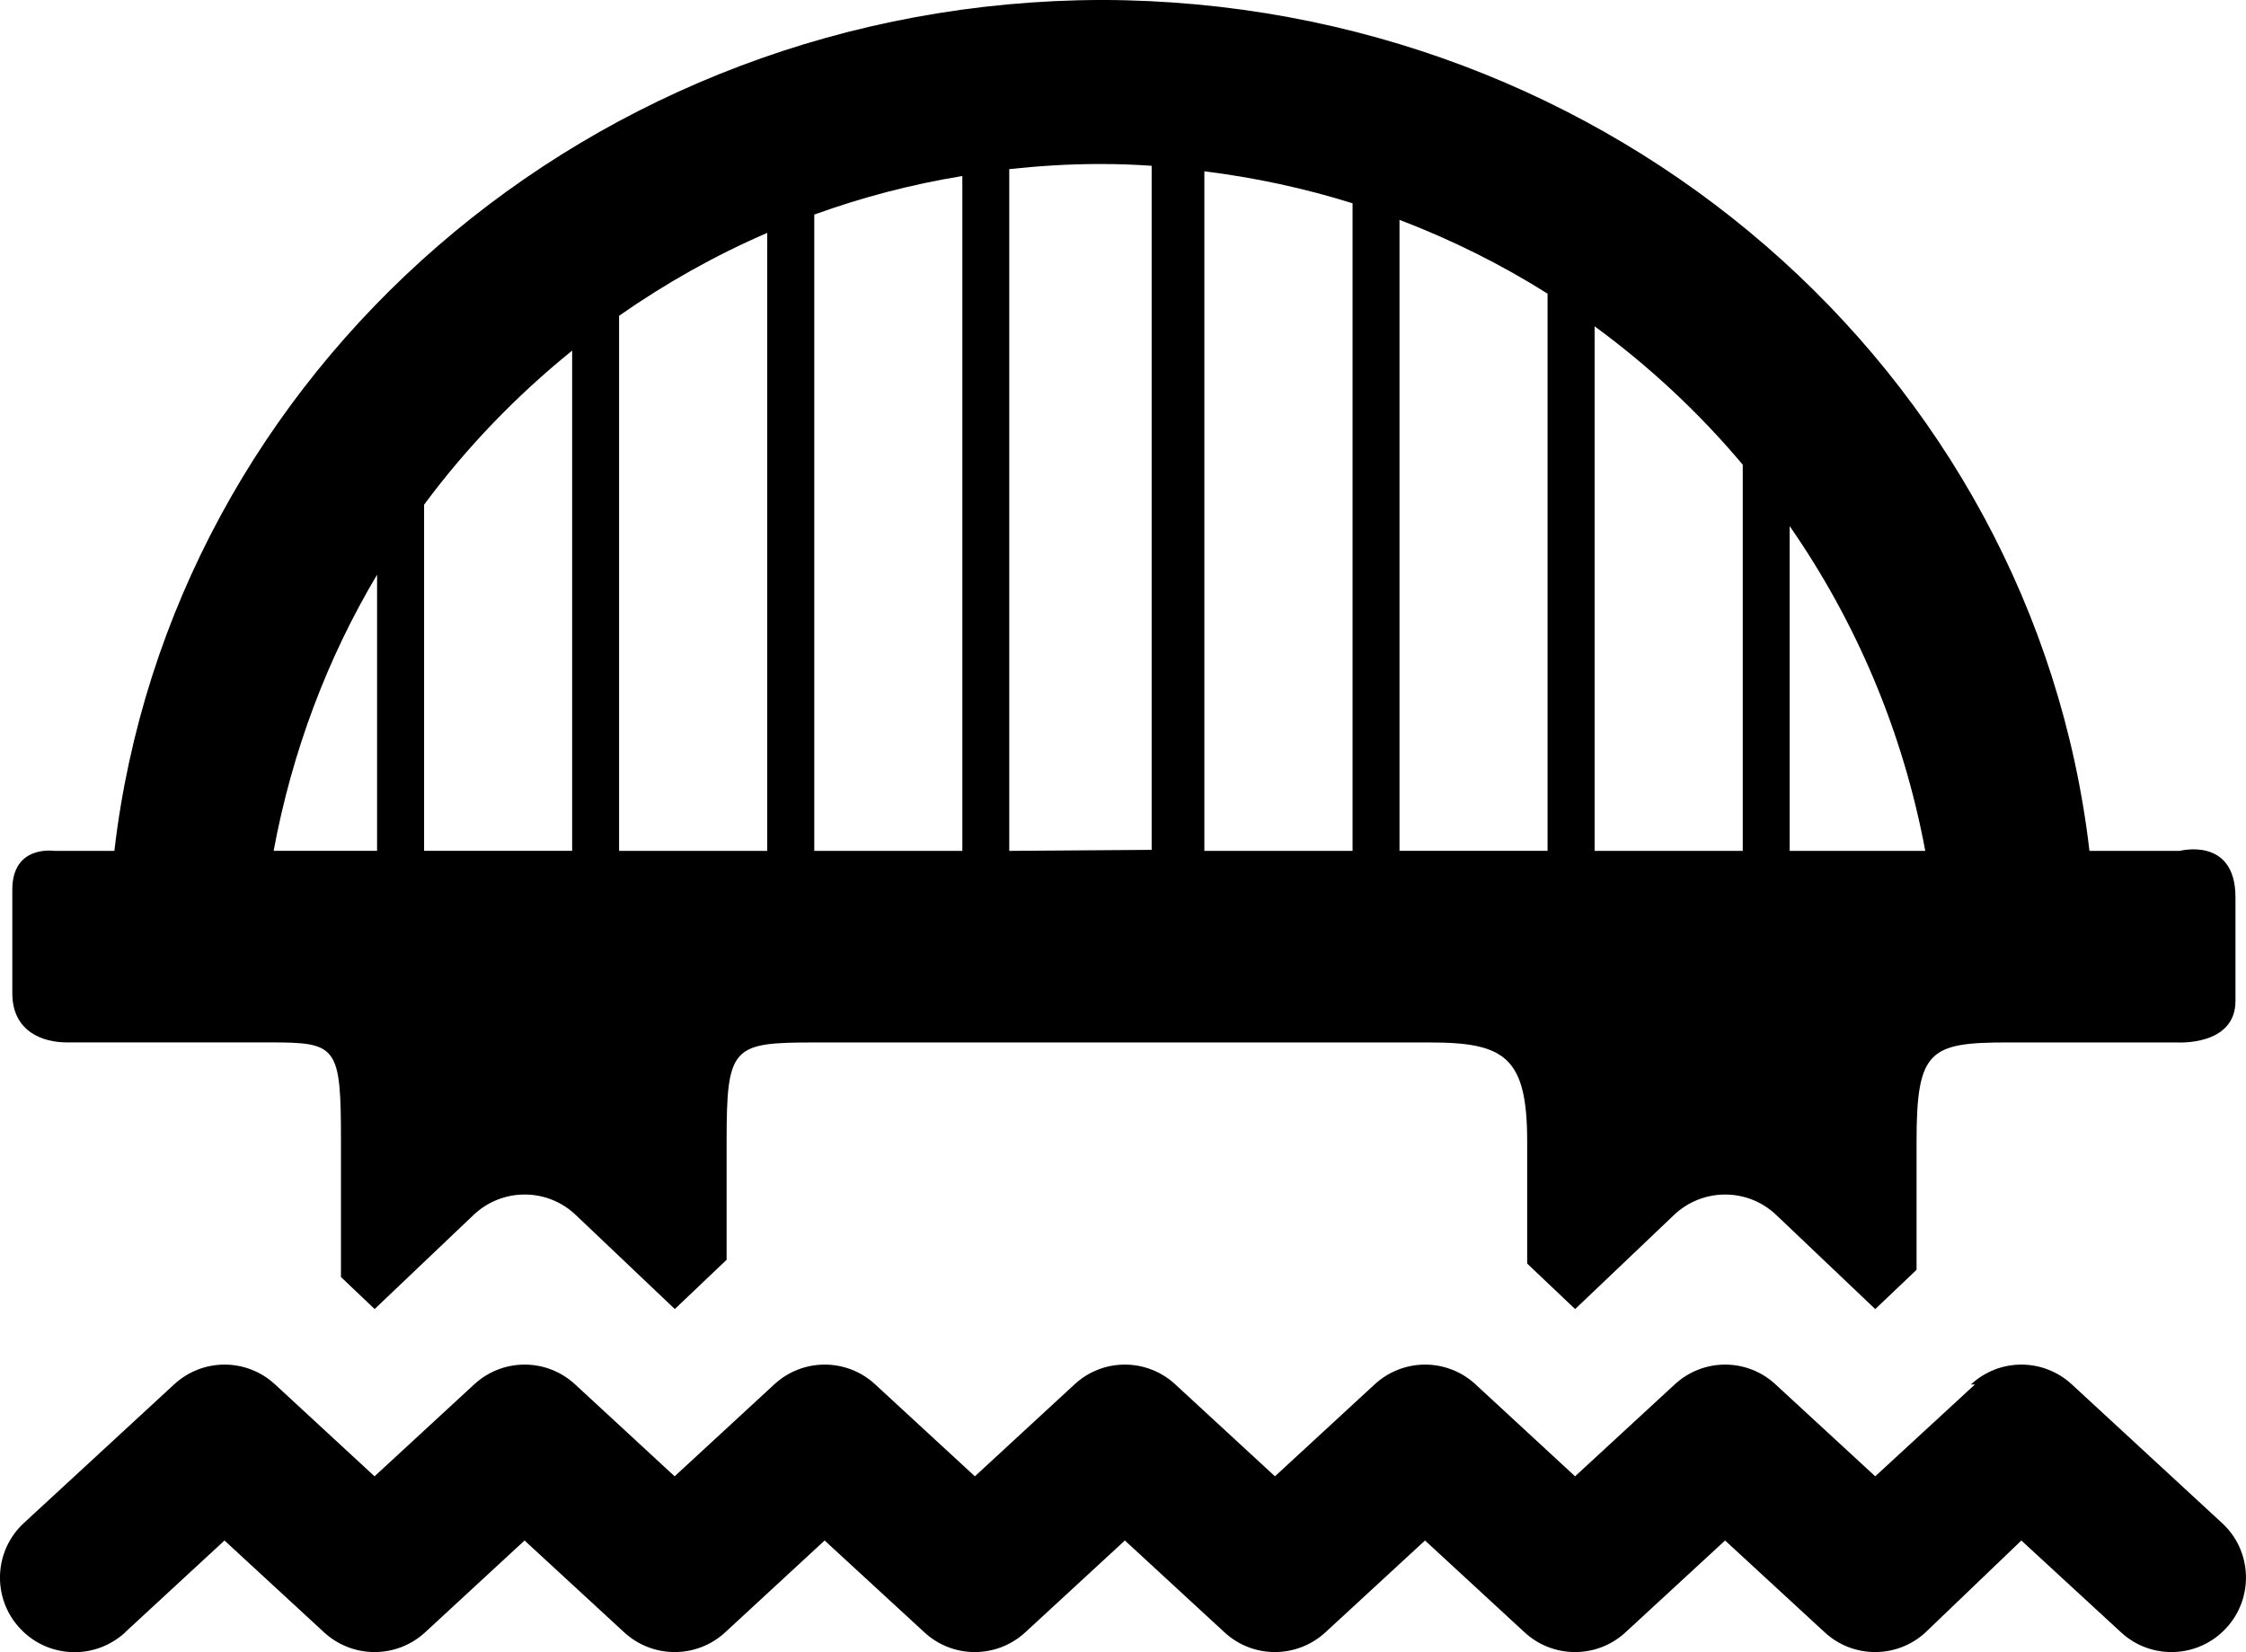 <?xml version="1.0" encoding="utf-8"?><!DOCTYPE svg PUBLIC "-//W3C//DTD SVG 1.1//EN" "http://www.w3.org/Graphics/SVG/1.1/DTD/svg11.dtd"><svg version="1.1" xmlns="http://www.w3.org/2000/svg" xmlns:xlink="http://www.w3.org/1999/xlink" x="0px" y="0px" viewBox="-14.626 10.693 100 73.569" enable-background="new -14.626 10.693 100 73.569" xml:space="preserve"><g><path d="M84.312,78.515l-6.69-6.175c-1.275-1.179-3.224-1.179-4.495,0h0.178l-4.439,4.09l-4.436-4.09
		c-1.268-1.179-3.221-1.179-4.494,0l-4.434,4.09l-4.427-4.09c-1.273-1.179-3.226-1.179-4.501,0l-4.435,4.09l-4.433-4.09
		c-1.272-1.179-3.228-1.179-4.494,0l-4.433,4.09l-4.435-4.09c-1.272-1.179-3.228-1.179-4.501,0l-4.432,4.09l-4.428-4.09
		c-1.274-1.179-3.226-1.179-4.501,0L2.05,76.43l-4.427-4.09c-1.273-1.179-3.225-1.179-4.5,0l-6.68,6.164
		c-1.351,1.241-1.433,3.346-0.187,4.688c0.654,0.709,1.545,1.069,2.441,1.069c0.804,0,1.607-0.292,2.247-0.877v-0.008l4.425-4.088
		l4.432,4.088c1.276,1.173,3.229,1.173,4.503,0l4.425-4.088l4.434,4.088c1.277,1.173,3.228,1.173,4.501,0l4.425-4.088l4.441,4.088
		c1.267,1.173,3.221,1.173,4.495,0l4.433-4.088l4.434,4.088c1.268,1.173,3.22,1.173,4.496,0l4.433-4.088l4.432,4.088
		c1.266,1.173,3.229,1.173,4.496,0l4.432-4.088l4.435,4.088c1.268,1.173,3.226,1.173,4.493,0l4.263-4.088l4.437,4.088
		c1.342,1.242,3.439,1.16,4.681-0.185C85.737,81.85,85.651,79.745,84.312,78.515 M2.163,36.282v12.297h-4.606
		C-1.623,44.163-0.058,40.01,2.163,36.282 M4.256,33.165c1.898-2.561,4.118-4.86,6.592-6.861v22.275H4.256V33.165z M12.938,24.754
		c2.061-1.44,4.262-2.684,6.596-3.691v27.517h-6.596V24.754z M21.628,20.248c2.117-0.767,4.319-1.345,6.593-1.717v30.05h-6.593
		V20.248z M30.31,18.223c1.321-0.141,2.656-0.227,4.013-0.227c0.873,0,1.471,0.023,2.327,0.079v30.46l-6.34,0.046V18.223z
		 M38.997,18.32c2.268,0.283,4.473,0.759,6.598,1.426v28.834h-6.598V18.32z M47.685,20.483c2.314,0.883,4.524,1.981,6.592,3.286
		v24.81h-6.592V20.483z M56.372,25.223c2.438,1.784,4.652,3.85,6.595,6.162v17.196h-6.595V25.223z M65.056,34.118
		c2.959,4.26,5.05,9.162,6.038,14.463h-6.038V34.118z M-11.659,57.109h9.054c2.994,0,3.16,0.152,3.16,4.4v6.048l1.499,1.425
		l4.394-4.18c1.28-1.226,3.292-1.226,4.57,0l4.401,4.18l2.306-2.193v-5.278c0-4.231,0.248-4.399,3.904-4.399h27.423
		c3.321,0,4.317,0.654,4.317,4.399v5.446l2.136,2.027l4.392-4.182c1.283-1.225,3.292-1.225,4.571,0l4.399,4.182l1.839-1.749v-5.725
		c0-4.067,0.583-4.399,4.072-4.399h7.529c0,0,2.598,0.173,2.598-1.849v-4.61c0-2.72-2.475-2.072-2.475-2.072h-4.026
		c-2.493-21.359-21.259-37.845-43.968-37.888C11.73,10.737-7.042,27.221-9.534,48.581h-2.678c0,0-1.866-0.282-1.866,1.722v4.613
		C-14.08,56.635-12.712,57.109-11.659,57.109"></path></g></svg>